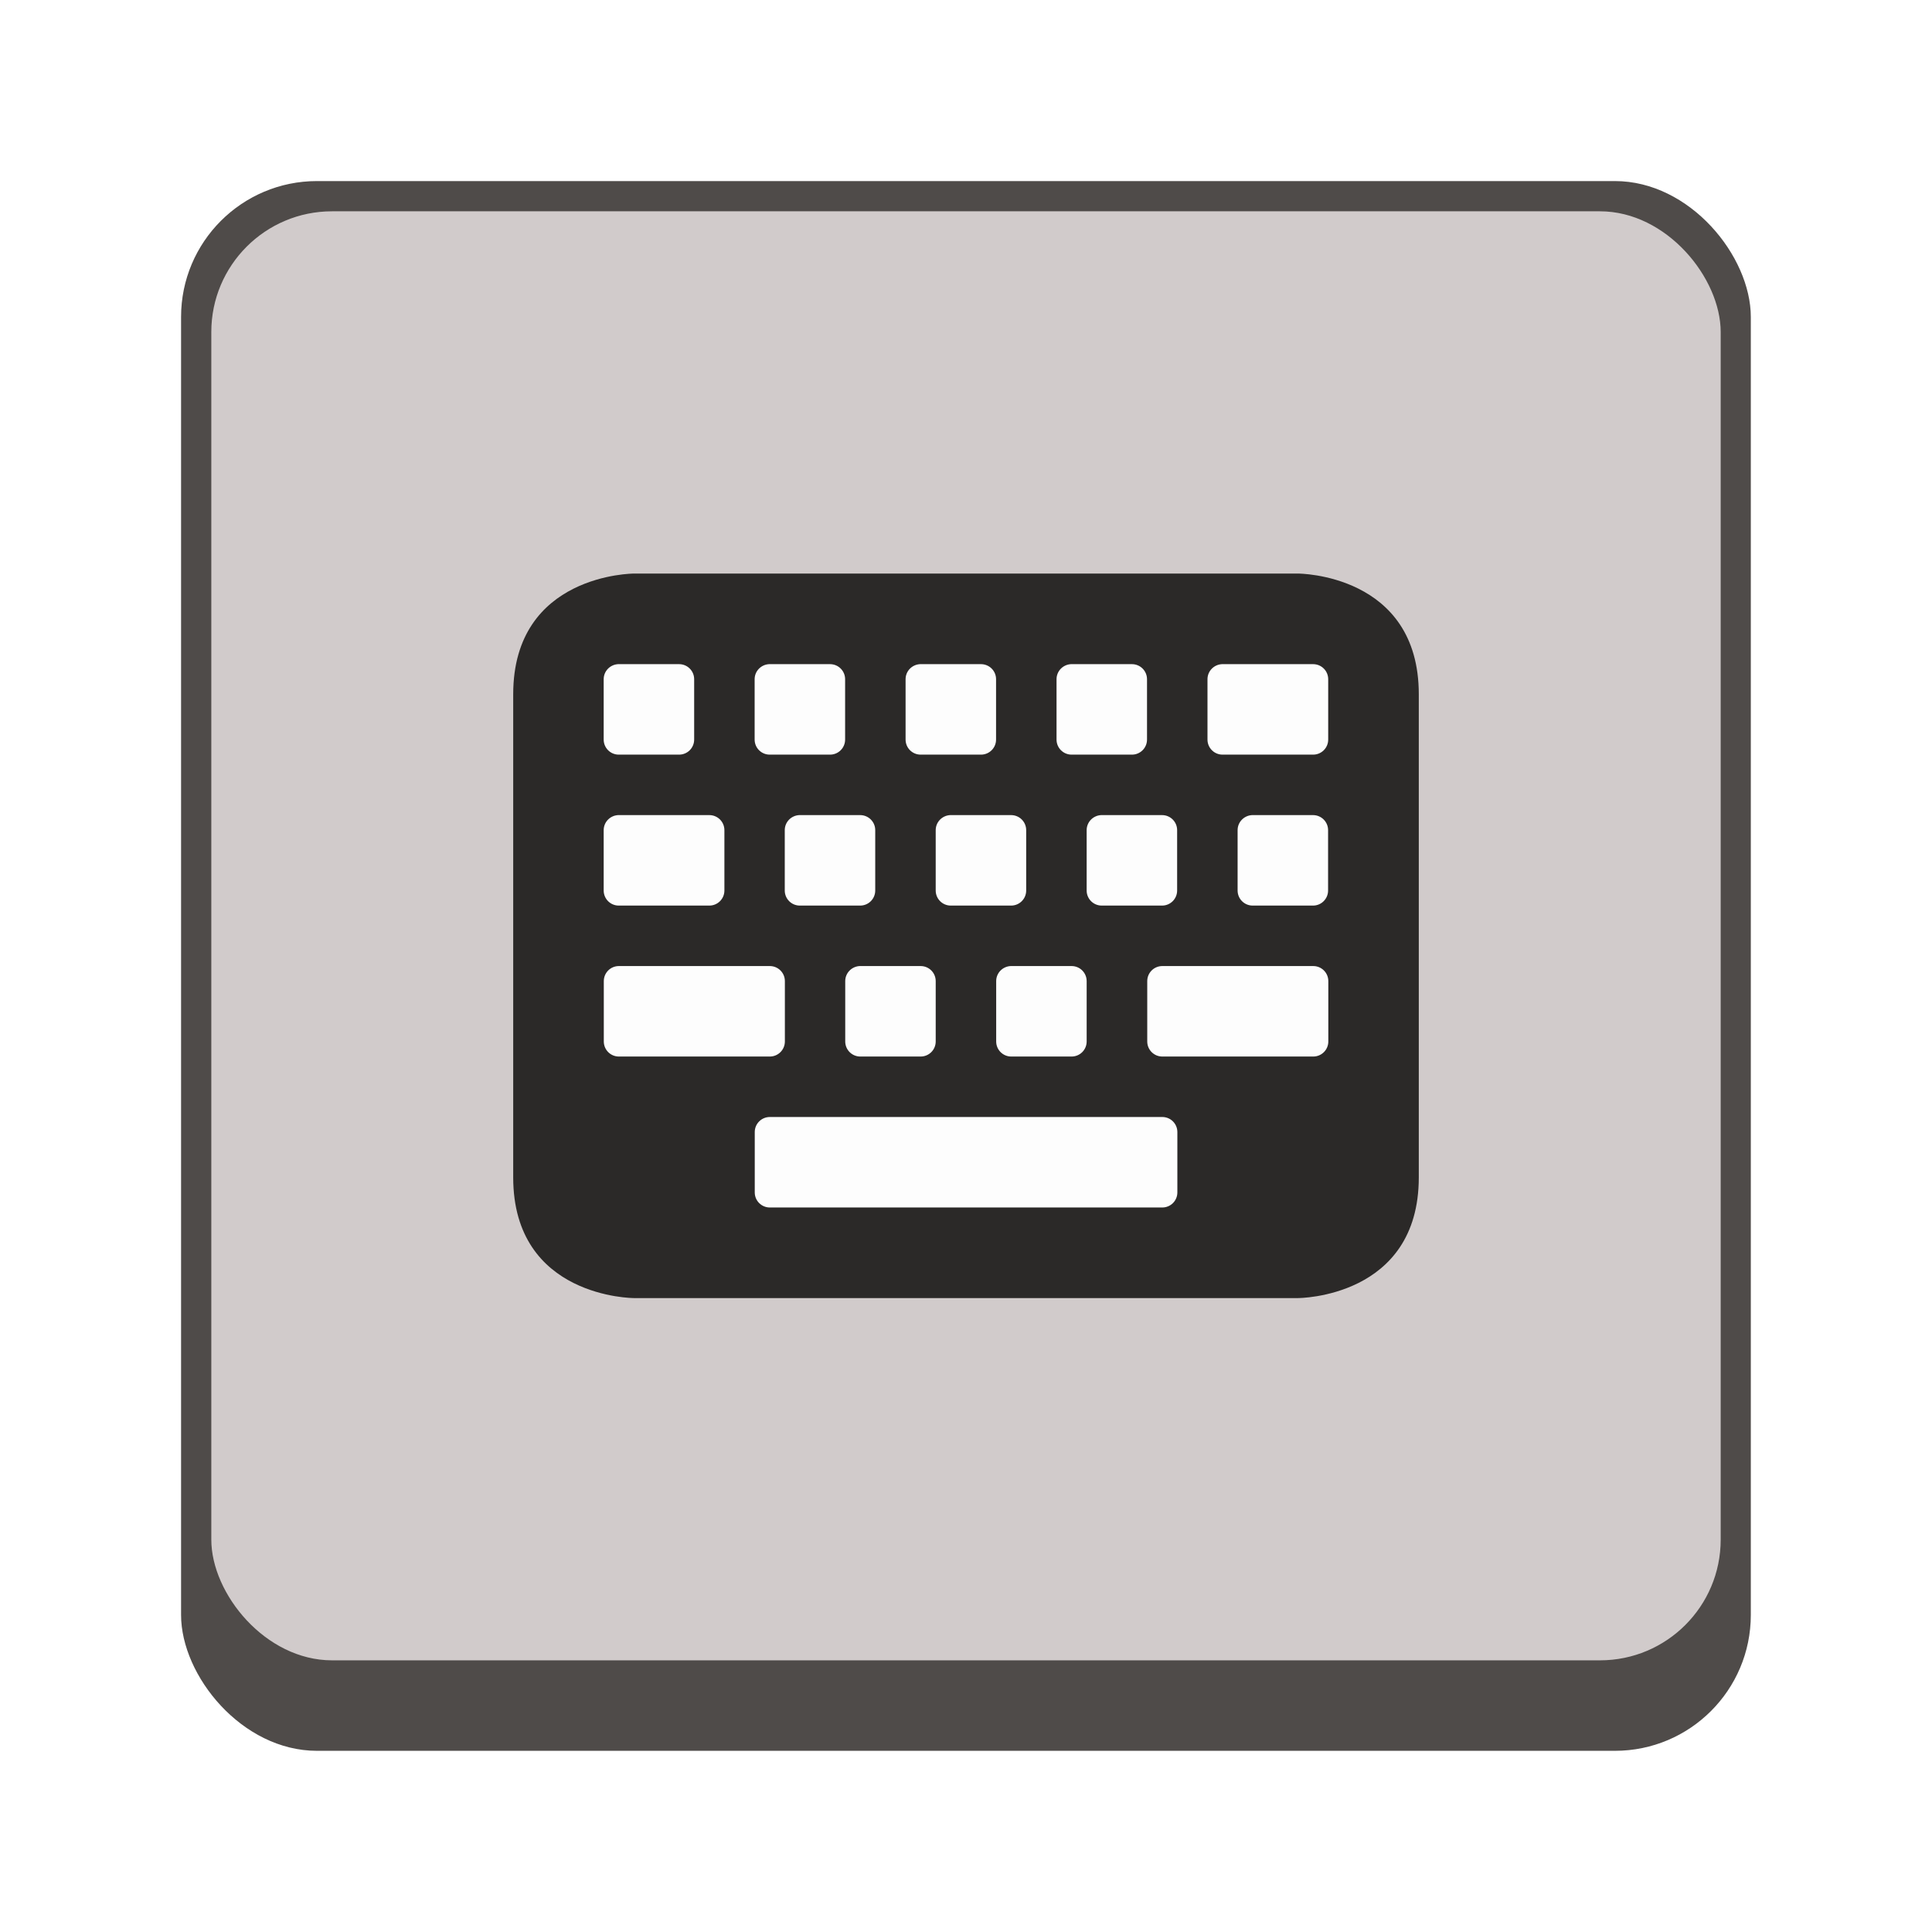 <?xml version="1.0" encoding="UTF-8" standalone="no"?>
<!-- Created with Inkscape (http://www.inkscape.org/) -->

<svg
   width="64"
   height="64"
   viewBox="0 0 16.933 16.933"
   version="1.1"
   id="svg1099"
   inkscape:version="1.1.2 (0a00cf5339, 2022-02-04, custom)"
   sodipodi:docname="preferences-desktop-keyboard.svg.svg"
   xmlns:inkscape="http://www.inkscape.org/namespaces/inkscape"
   xmlns:sodipodi="http://sodipodi.sourceforge.net/DTD/sodipodi-0.dtd"
   xmlns="http://www.w3.org/2000/svg"
   xmlns:svg="http://www.w3.org/2000/svg">
  <sodipodi:namedview
     id="namedview1101"
     pagecolor="#ffffff"
     bordercolor="#666666"
     borderopacity="1.0"
     inkscape:pageshadow="2"
     inkscape:pageopacity="0.0"
     inkscape:pagecheckerboard="0"
     inkscape:document-units="px"
     showgrid="false"
     units="px"
     inkscape:zoom="8.8609319"
     inkscape:cx="24.658806"
     inkscape:cy="33.856484"
     inkscape:window-width="1920"
     inkscape:window-height="1017"
     inkscape:window-x="0"
     inkscape:window-y="0"
     inkscape:window-maximized="1"
     inkscape:current-layer="svg1099" />
  <defs
     id="defs1096" />
  <rect
     style="opacity:1;fill:#4f4b49;fill-opacity:1;stroke-width:0.529;stroke-linecap:round"
     id="rect934"
     width="13.758"
     height="13.758"
     x="1.587"
     y="1.587"
     ry="1.191" />
  <rect
     style="opacity:1;fill:#d1cbcb;fill-opacity:1;stroke-width:0.529;stroke-linecap:round"
     id="rect1544"
     width="13.229"
     height="12.7"
     x="1.852"
     y="1.852"
     ry="1.058" />
  <path
     d="m 5.556,5.027 c 0,0 -1.058,0 -1.058,1.058 V 10.319 c 0,1.058 1.058,1.058 1.058,1.058 h 5.821 c 0,0 1.058,0 1.058,-1.058 V 6.085 c 0,-1.058 -1.058,-1.058 -1.058,-1.058 z"
     style="fill:#2b2928;stroke-width:0.265;filter:url(#filter7554)"
     id="path1138" />
  <path
     id="rect68"
     style="fill:#fdfdfd;fill-opacity:1;stroke-width:0.529"
     d="m 5.417,5.821 c -0.07,0.004 -0.126,0.061 -0.126,0.132 v 0.529 c 0,0.073 0.059,0.132 0.132,0.132 h 0.529 c 0.073,0 0.132,-0.059 0.132,-0.132 V 5.953 c 0,-0.073 -0.059,-0.132 -0.132,-0.132 h -0.529 c -0.002,0 -0.004,-1.138e-4 -0.007,0 z m 1.323,0 c -0.07,0.004 -0.126,0.061 -0.126,0.132 v 0.529 c 0,0.073 0.059,0.132 0.132,0.132 h 0.529 c 0.073,0 0.132,-0.059 0.132,-0.132 V 5.953 c 0,-0.073 -0.059,-0.132 -0.132,-0.132 h -0.529 c -0.002,0 -0.004,-1.138e-4 -0.007,0 z m 1.323,0 c -0.07,0.004 -0.126,0.061 -0.126,0.132 v 0.529 c 0,0.073 0.059,0.132 0.132,0.132 h 0.529 c 0.073,0 0.132,-0.059 0.132,-0.132 V 5.953 c 0,-0.073 -0.059,-0.132 -0.132,-0.132 h -0.529 c -0.002,0 -0.004,-1.138e-4 -0.007,0 z m 1.323,0 c -0.07,0.004 -0.126,0.061 -0.126,0.132 v 0.529 c 0,0.073 0.059,0.132 0.132,0.132 h 0.529 c 0.073,0 0.132,-0.059 0.132,-0.132 V 5.953 c 0,-0.073 -0.059,-0.132 -0.132,-0.132 h -0.529 c -0.002,0 -0.004,-1.138e-4 -0.007,0 z m 1.323,0 c -0.07,0.004 -0.126,0.061 -0.126,0.132 v 0.529 c 0,0.073 0.059,0.132 0.132,0.132 h 0.794 c 0.073,0 0.132,-0.059 0.132,-0.132 V 5.953 c 0,-0.073 -0.059,-0.132 -0.132,-0.132 h -0.794 c -0.002,0 -0.005,-1.138e-4 -0.007,0 z M 5.417,7.144 c -0.07,0.004 -0.126,0.061 -0.126,0.132 v 0.529 c 0,0.073 0.059,0.132 0.132,0.132 h 0.794 c 0.073,0 0.132,-0.059 0.132,-0.132 V 7.276 c 0,-0.073 -0.059,-0.132 -0.132,-0.132 h -0.794 c -0.002,0 -0.004,-1.138e-4 -0.007,0 z m 1.587,0 c -0.07,0.004 -0.126,0.061 -0.126,0.132 v 0.529 c 0,0.073 0.059,0.132 0.132,0.132 h 0.529 c 0.073,0 0.132,-0.059 0.132,-0.132 V 7.276 c 0,-0.073 -0.059,-0.132 -0.132,-0.132 h -0.529 c -0.002,0 -0.004,-1.138e-4 -0.007,0 z m 1.323,0 c -0.07,0.004 -0.126,0.061 -0.126,0.132 v 0.529 c 0,0.073 0.059,0.132 0.132,0.132 h 0.529 c 0.073,0 0.132,-0.059 0.132,-0.132 V 7.276 c 0,-0.073 -0.059,-0.132 -0.132,-0.132 h -0.529 c -0.002,0 -0.004,-1.138e-4 -0.007,0 z m 1.323,0 c -0.07,0.004 -0.126,0.061 -0.126,0.132 v 0.529 c 0,0.073 0.059,0.132 0.132,0.132 h 0.529 c 0.073,0 0.132,-0.059 0.132,-0.132 V 7.276 c 0,-0.073 -0.059,-0.132 -0.132,-0.132 H 9.657 c -0.002,0 -0.004,-1.138e-4 -0.007,0 z m 1.323,0 c -0.07,0.004 -0.126,0.061 -0.126,0.132 v 0.529 c 0,0.073 0.059,0.132 0.132,0.132 h 0.529 c 0.073,0 0.132,-0.059 0.132,-0.132 V 7.276 c 0,-0.073 -0.059,-0.132 -0.132,-0.132 h -0.529 c -0.002,0 -0.005,-1.138e-4 -0.007,0 z M 5.424,8.467 c -0.073,0 -0.132,0.059 -0.132,0.132 v 0.529 c 0,0.073 0.059,0.132 0.132,0.132 h 1.323 c 0.073,0 0.132,-0.059 0.132,-0.132 v -0.529 c 0,-0.073 -0.059,-0.132 -0.132,-0.132 z m 2.11,0 c -0.07,0.004 -0.126,0.061 -0.126,0.132 v 0.529 c 0,0.073 0.059,0.132 0.132,0.132 h 0.529 c 0.073,0 0.132,-0.059 0.132,-0.132 v -0.529 c 0,-0.073 -0.059,-0.132 -0.132,-0.132 h -0.529 c -0.002,0 -0.004,-1.14e-4 -0.007,0 z m 1.323,0 c -0.07,0.004 -0.126,0.061 -0.126,0.132 v 0.529 c 0,0.073 0.059,0.132 0.132,0.132 h 0.529 c 0.073,0 0.132,-0.059 0.132,-0.132 v -0.529 c 0,-0.073 -0.059,-0.132 -0.132,-0.132 h -0.529 c -0.002,0 -0.004,-1.14e-4 -0.007,0 z m 1.33,0 c -0.073,0 -0.132,0.059 -0.132,0.132 v 0.529 c 0,0.073 0.059,0.132 0.132,0.132 h 1.323 c 0.073,0 0.132,-0.059 0.132,-0.132 v -0.529 c 0,-0.073 -0.059,-0.132 -0.132,-0.132 z M 6.747,9.79 c -0.073,0 -0.132,0.059 -0.132,0.132 v 0.529 c 0,0.073 0.059,0.132 0.132,0.132 h 3.44 c 0.073,0 0.132,-0.059 0.132,-0.132 V 9.922 c 0,-0.073 -0.059,-0.132 -0.132,-0.132 z" />
</svg>
